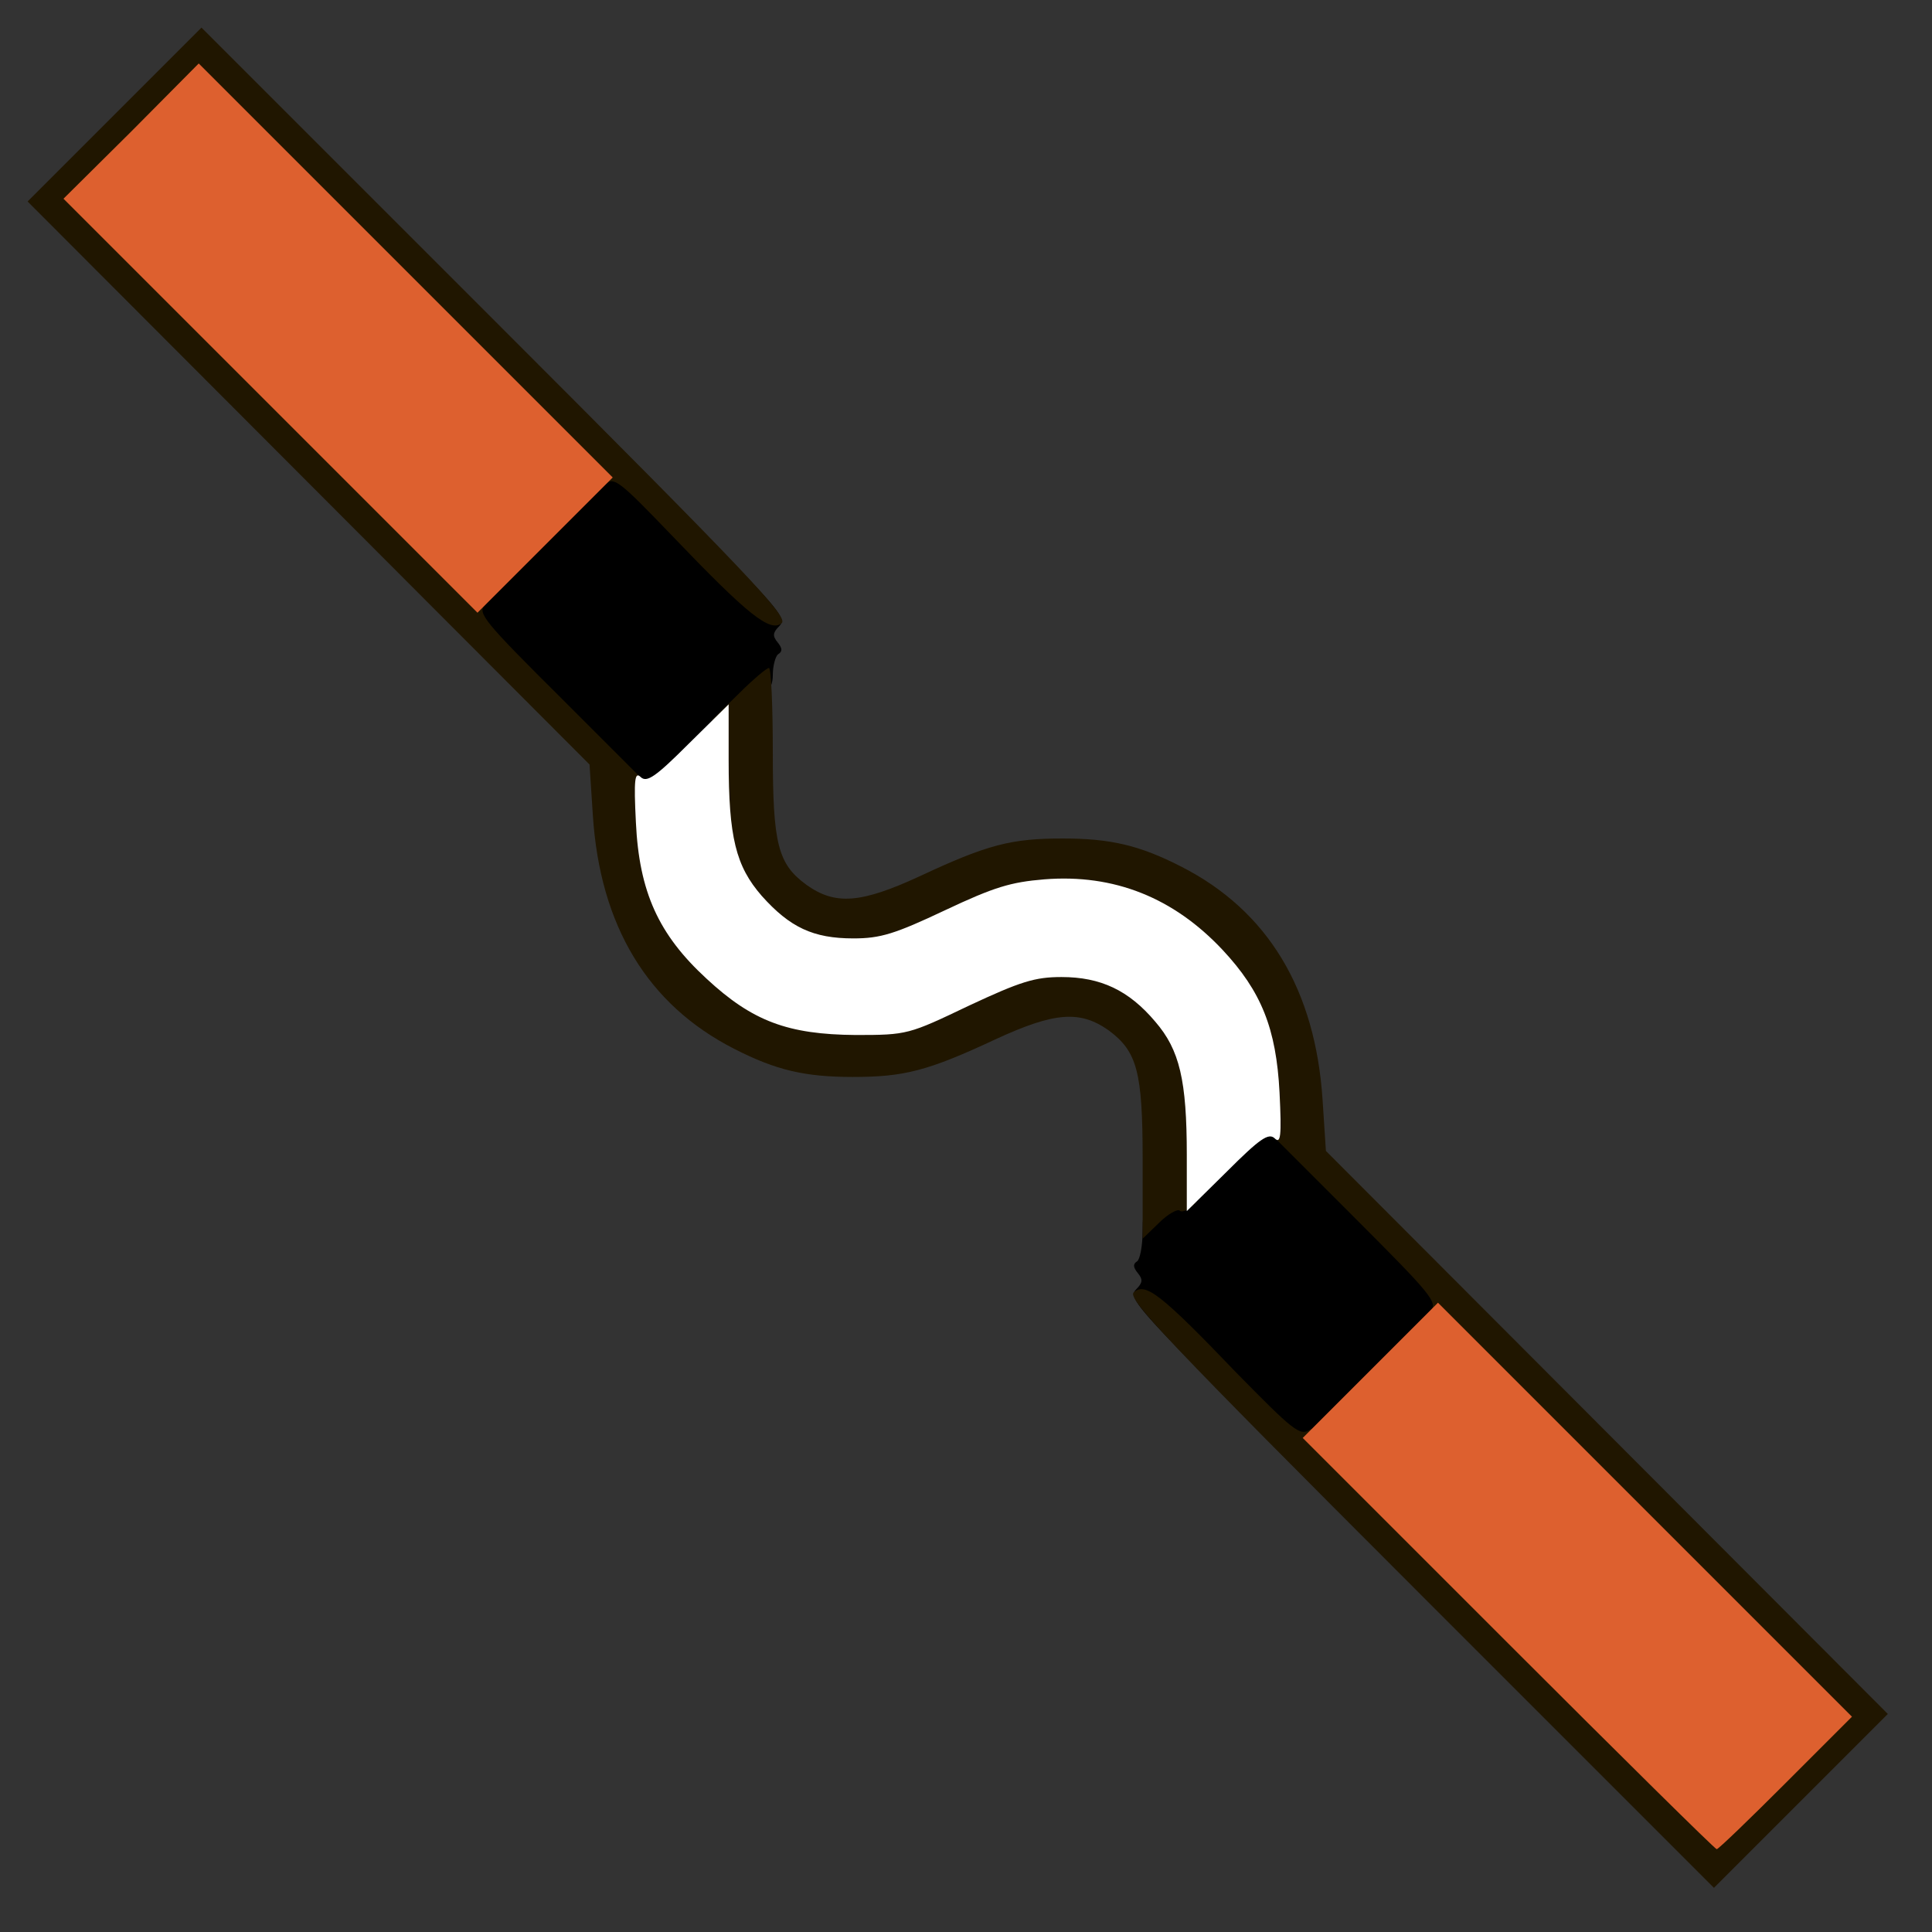 <?xml version="1.0" encoding="utf-8"?>
<!DOCTYPE svg PUBLIC "-//W3C//DTD SVG 1.0//EN" "http://www.w3.org/TR/2001/REC-SVG-20010904/DTD/svg10.dtd">
<svg version="1.0" xmlns="http://www.w3.org/2000/svg" width="32px" height="32px" viewBox="0 0 350 350" preserveAspectRatio="xMidYMid meet">
 <rect x="0" y="0" width="350" height="350" fill="#333333" stroke="none"/>
 <g fill="#000000">
  <path d="M217.9 248.9 c-12 -12.2 -13.4 -14 -12.1 -15.3 1.2 -1.2 1.3 -1.8 0.3 -3 -0.8 -1 -0.9 -1.6 -0.1 -2.1 0.5 -0.3 1 -2.8 1 -5.6 0 -3.8 0.4 -5.2 2 -6.1 1.1 -0.7 2 -1.8 2 -2.5 0 -0.7 1 -1.3 2.3 -1.3 1.4 0 4.3 -2 7.7 -5.5 8.5 -8.6 8.6 -8.6 27.4 10.1 12.3 12.3 15.6 16.1 15.6 18.3 0 2 -2.7 5.3 -12.3 14.9 -11.7 11.7 -12.4 12.2 -16.2 12.1 -3.8 -0.2 -4.8 -1 -17.6 -14z"/>
  <path d="M98.7 129.4 c-12.5 -12.4 -15.7 -16.1 -15.7 -18.2 0 -3.9 24.3 -28.2 28.2 -28.2 2 0 5.8 3.2 17 14.4 12.9 12.9 14.3 14.7 13 16 -1.2 1.2 -1.3 1.8 -0.3 3 0.8 1 0.9 1.6 0.1 2.1 -0.5 0.3 -1 2.1 -1 3.8 0 2.8 -1.5 4.7 -9.8 13 -8 8 -10.3 9.7 -12.8 9.7 -2.5 0 -5.4 -2.3 -18.7 -15.6z"/>
 </g>
 <g fill="#201600">
  <path d="M257.2 288.7 c-45.8 -45.8 -53.1 -53.5 -51.8 -54.6 2.1 -1.8 4.8 0.2 18.5 14.5 10.4 10.6 11.6 11.6 13.4 10.4 1.8 -1.1 4.9 1.7 37.8 34.6 l35.9 35.9 9.2 -9.3 9.3 -9.2 -36 -36 c-32.7 -32.8 -35.8 -36.1 -34.4 -37.5 1.5 -1.5 0.2 -3 -14.1 -17.3 l-15.7 -15.7 -0.6 -6.8 c-0.8 -8.7 -4.2 -16.2 -10.2 -22.6 -5.6 -6 -11 -9.3 -18.8 -11.6 -8 -2.3 -13.4 -1.4 -25.9 4.6 -9.9 4.7 -10.6 4.9 -19.1 4.9 -10.6 0 -14.1 -1.4 -19.7 -7.7 -4.7 -5.4 -6 -10.6 -6 -24.6 l0 -10.3 4.8 -4.7 c2.6 -2.6 5.1 -4.7 5.5 -4.7 0.4 0 0.7 6.9 0.7 15.3 0 16.6 0.9 20.2 6.1 24 5.2 3.7 9.8 3.4 20.6 -1.6 12.2 -5.7 16.5 -6.8 25.8 -6.8 8.6 0 13.9 1.2 21.5 5.1 15.7 8 24.3 22.3 25.6 42.3 l0.6 9.2 50.9 51 50.9 51 -15.8 15.8 -15.7 15.7 -53.3 -53.3z"/>
  <path d="M207 209.9 c0 -15.7 -1 -19.4 -6.1 -23.2 -5.2 -3.7 -9.8 -3.4 -20.6 1.6 -12.2 5.7 -16.5 6.8 -25.8 6.8 -8.6 0 -13.9 -1.2 -21.5 -5.1 -15.7 -8 -24.3 -22.3 -25.6 -42.3 l-0.6 -9.2 -50.9 -51 -50.9 -51 15.8 -15.8 15.7 -15.7 53.3 53.3 c46 46 53.1 53.5 51.8 54.6 -2.1 1.7 -6.1 -1.5 -19.8 -15.8 -9.8 -10.2 -10.6 -10.8 -12.2 -9.3 -1.5 1.5 -4.1 -0.8 -37.6 -34.3 l-36 -36 -9.2 9.3 -9.3 9.2 36 36 c32.8 32.8 35.8 36.1 34.4 37.6 -1.5 1.4 -0.3 2.9 14.1 17.2 l15.7 15.7 0.6 6.8 c1.7 19.1 18.4 35 36.7 35.1 5.9 0 7.8 -0.6 17.6 -5.2 10.6 -5 11.3 -5.2 19.7 -5.2 10.4 0 14.6 1.7 20 8.1 4.4 5.1 5.7 10.6 5.7 24.3 0 8.7 -0.3 10.5 -1.8 11.9 -1 1 -2.2 1.4 -2.5 1 -0.4 -0.3 -2.1 0.6 -3.7 2.2 l-3 2.9 0 -14.5z"/>
 </g>
 <g fill="#dd602f">
  <path d="M273.2 297.7 l-37.2 -37.2 12.3 -12.3 12.2 -12.2 37.5 37.5 37.5 37.5 -12 12 c-6.6 6.6 -12.2 12 -12.5 12 -0.3 0 -17.3 -16.8 -37.8 -37.3z"/>
  <path d="M49 73.5 l-37.5 -37.5 12.3 -12.2 12.2 -12.3 37.5 37.5 37.5 37.5 -12.3 12.3 -12.2 12.2 -37.5 -37.5z"/>
 </g>
 <g fill="#ffffff">
  <path d="M215 209.3 c0 -13.6 -1.3 -19.1 -5.7 -24.2 -4.8 -5.7 -9.9 -8.1 -17 -8.1 -4.8 0 -7.4 0.8 -16.8 5.2 -10.9 5.2 -11.1 5.3 -20.5 5.3 -12.3 -0.1 -18.7 -2.5 -27 -10.2 -8.7 -8 -12.2 -15.7 -12.8 -28.3 -0.4 -7.9 -0.2 -9.3 0.9 -8.2 1.1 1 2.7 -0.1 8.6 -6 l7.3 -7.2 0 10.1 c0 14 1.3 19.2 6 24.6 5.1 5.7 9.3 7.7 16.6 7.7 4.9 0 7.5 -0.8 16.6 -5.1 8.9 -4.2 11.9 -5.1 18 -5.6 12.6 -1 23.4 3.3 32.3 12.8 7 7.5 9.7 14.2 10.3 25.8 0.4 8 0.2 9.4 -0.9 8.3 -1.1 -1 -2.7 0.1 -8.6 6 l-7.3 7.2 0 -10.1z"/>
 </g>
</svg>